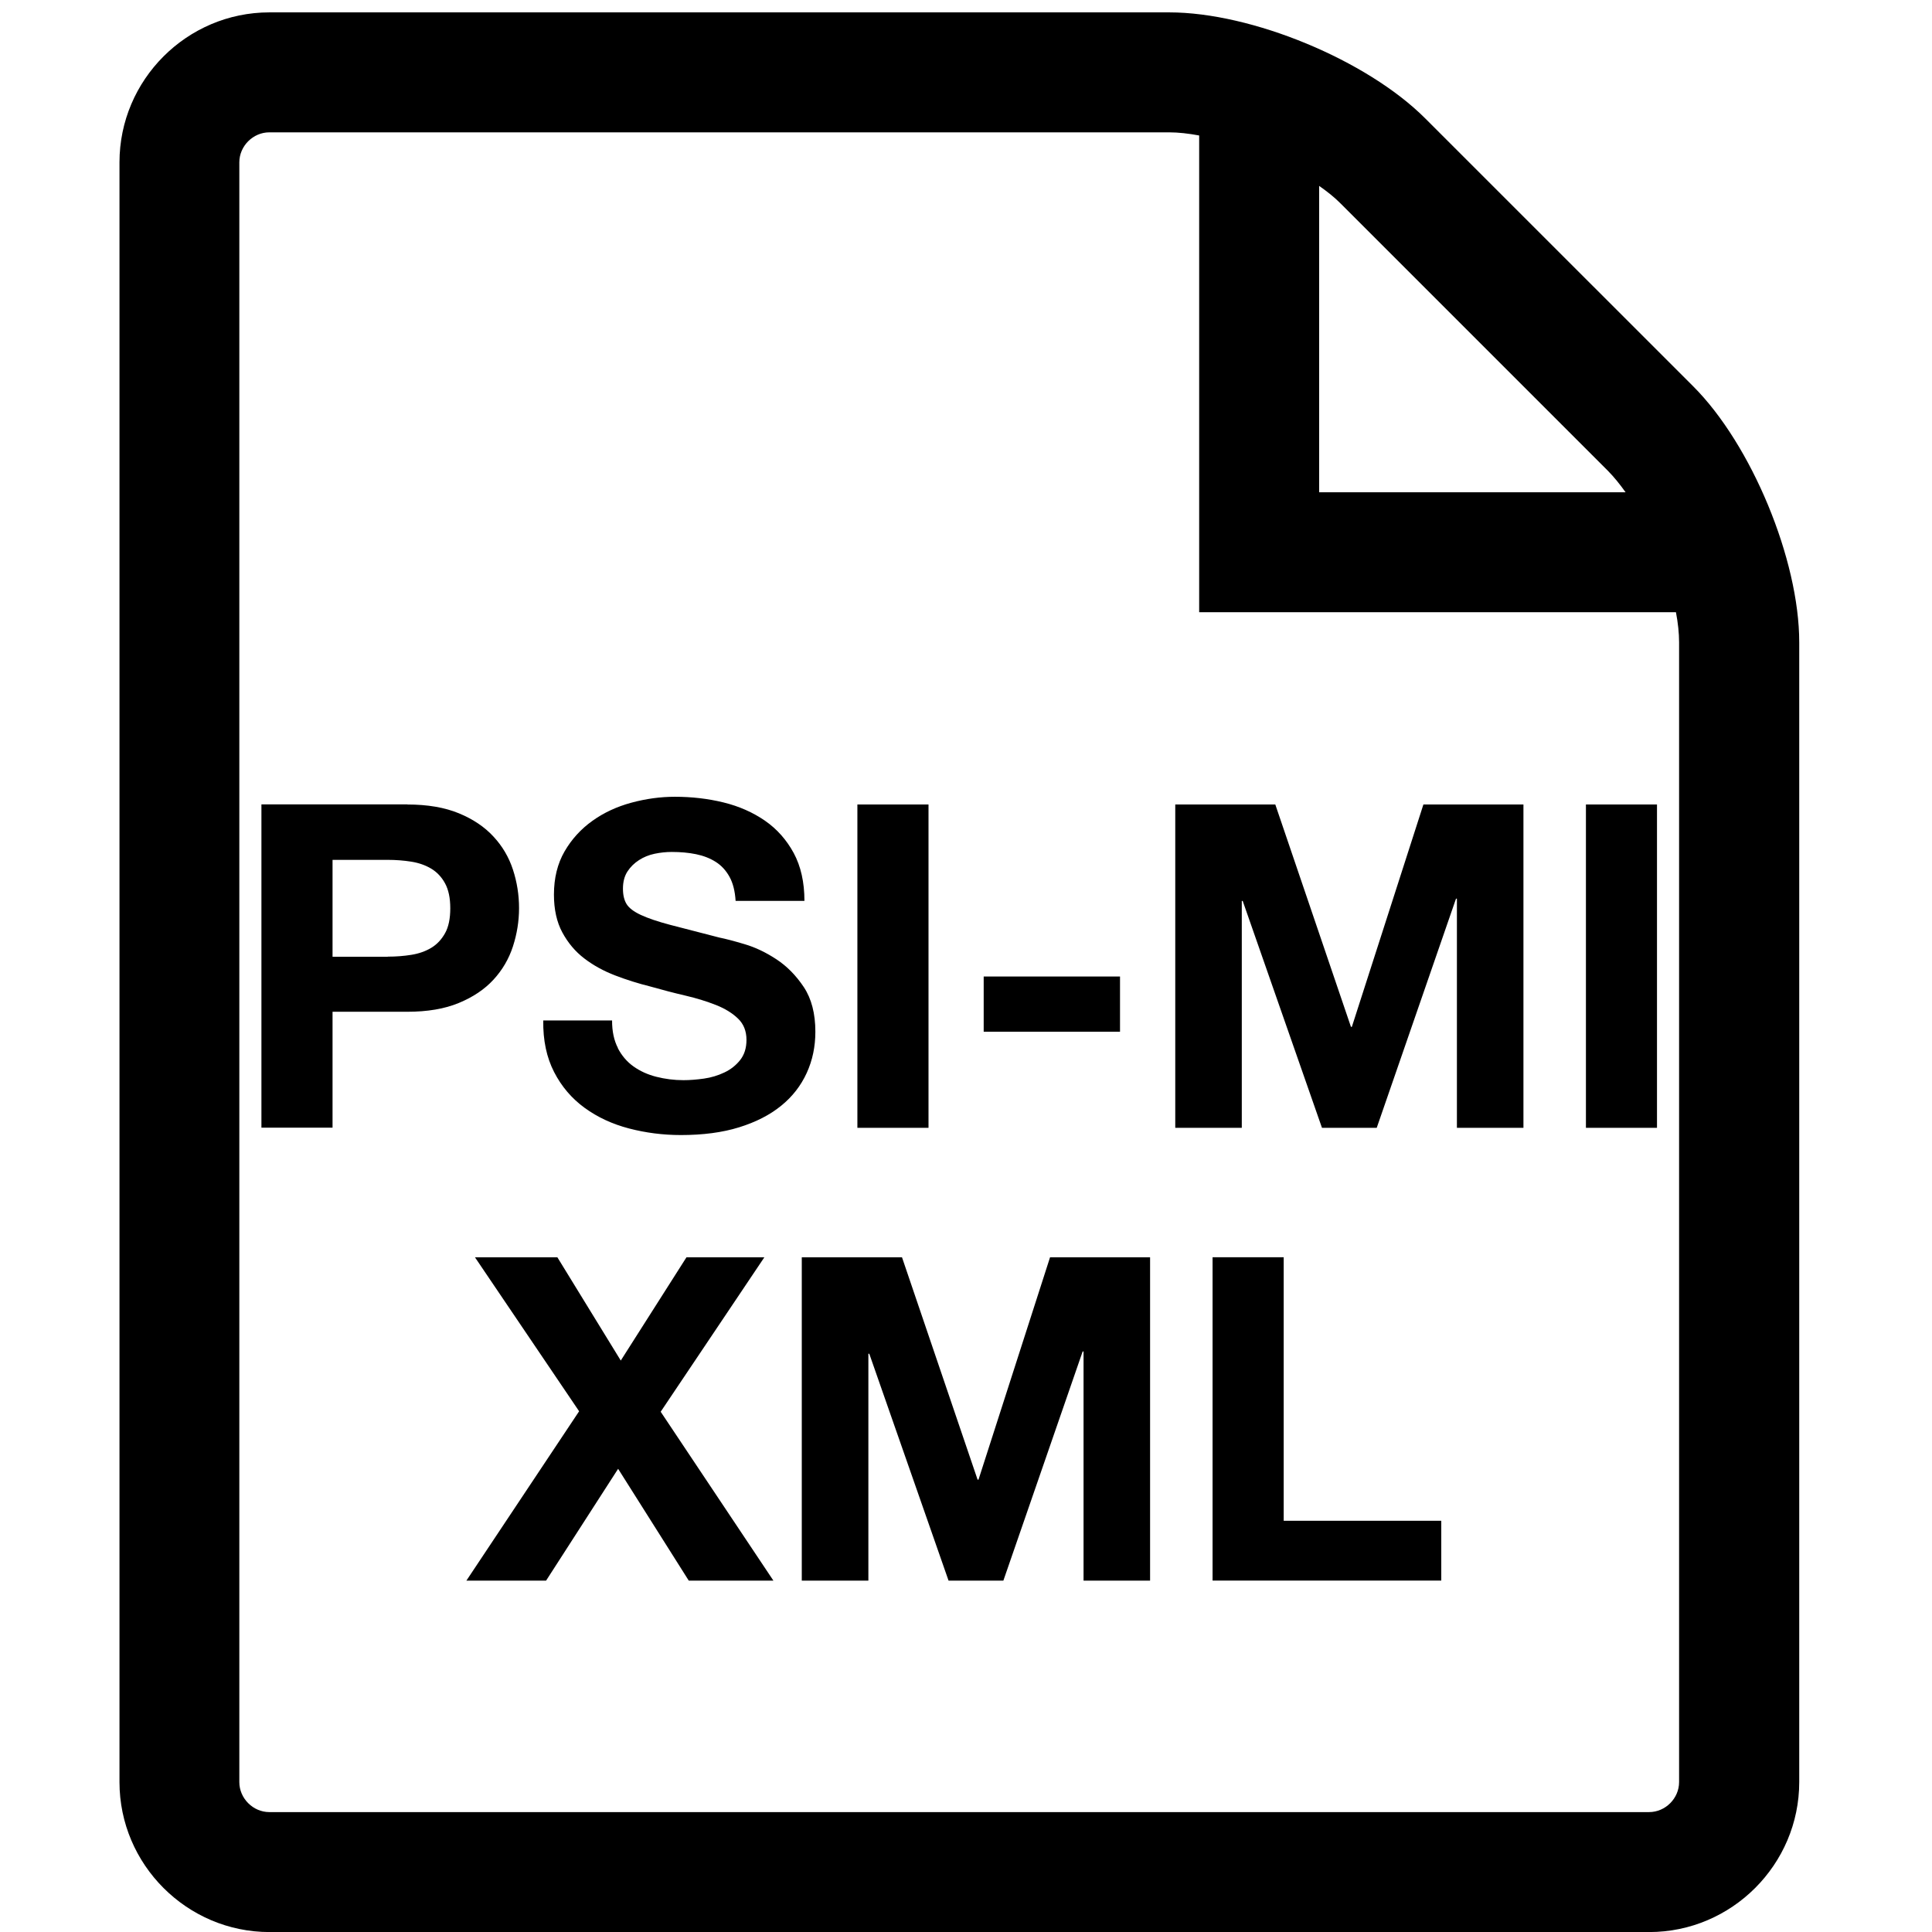 <?xml version="1.0" encoding="utf-8"?>
<!-- Generated by IcoMoon.io -->
<!DOCTYPE svg PUBLIC "-//W3C//DTD SVG 1.1//EN" "http://www.w3.org/Graphics/SVG/1.1/DTD/svg11.dtd">
<svg version="1.1" xmlns="http://www.w3.org/2000/svg" xmlns:xlink="http://www.w3.org/1999/xlink" width="32" height="32" viewBox="0 0 32 32">
<path d="M6.746 13.325c0.335 0 0.62 0.049 0.855 0.146s0.426 0.226 0.573 0.386c0.148 0.159 0.255 0.342 0.322 0.547s0.101 0.418 0.101 0.637c0 0.216-0.034 0.427-0.101 0.634s-0.175 0.391-0.322 0.551-0.339 0.289-0.574 0.386c-0.235 0.098-0.521 0.146-0.855 0.146h-1.237v1.92h-1.178v-5.355h2.415zM6.423 15.845c0.135 0 0.265-0.010 0.39-0.030s0.235-0.059 0.33-0.116c0.095-0.057 0.171-0.139 0.229-0.243s0.086-0.242 0.086-0.412c0-0.17-0.029-0.307-0.086-0.412s-0.134-0.187-0.229-0.244c-0.095-0.057-0.205-0.096-0.33-0.116s-0.255-0.030-0.39-0.030h-0.915v1.605h0.915zM10.233 17.36c0.065 0.125 0.151 0.226 0.259 0.303s0.233 0.135 0.379 0.172 0.295 0.056 0.45 0.056c0.105 0 0.217-0.009 0.338-0.026s0.232-0.051 0.338-0.101 0.193-0.119 0.262-0.206 0.105-0.198 0.105-0.334c0-0.145-0.046-0.262-0.139-0.352s-0.213-0.165-0.364-0.225c-0.15-0.059-0.32-0.113-0.51-0.157s-0.383-0.095-0.578-0.15c-0.2-0.050-0.395-0.111-0.585-0.184s-0.36-0.166-0.51-0.281c-0.15-0.114-0.271-0.259-0.364-0.431s-0.139-0.382-0.139-0.626c0-0.275 0.059-0.514 0.176-0.716s0.271-0.371 0.462-0.507c0.19-0.136 0.405-0.235 0.645-0.3s0.48-0.098 0.72-0.098c0.28 0 0.549 0.031 0.806 0.094s0.486 0.164 0.687 0.303 0.358 0.319 0.476 0.536c0.117 0.218 0.177 0.482 0.177 0.791h-1.14c-0.010-0.16-0.043-0.293-0.101-0.398s-0.134-0.188-0.229-0.248c-0.095-0.060-0.204-0.102-0.326-0.127s-0.256-0.037-0.401-0.037c-0.095 0-0.19 0.010-0.285 0.030s-0.181 0.055-0.258 0.105c-0.078 0.050-0.142 0.113-0.191 0.188s-0.075 0.17-0.075 0.285c0 0.105 0.020 0.19 0.060 0.255s0.118 0.125 0.236 0.18 0.28 0.11 0.488 0.165 0.479 0.125 0.813 0.21c0.1 0.020 0.239 0.056 0.416 0.109 0.178 0.052 0.354 0.136 0.529 0.251s0.326 0.269 0.454 0.461c0.127 0.192 0.191 0.439 0.191 0.739 0 0.245-0.047 0.472-0.143 0.682s-0.236 0.392-0.424 0.544c-0.188 0.153-0.42 0.271-0.697 0.357s-0.599 0.128-0.964 0.128c-0.295 0-0.582-0.037-0.858-0.109s-0.522-0.186-0.735-0.341c-0.213-0.155-0.382-0.352-0.506-0.593s-0.185-0.525-0.18-0.855h1.14c-0.001 0.18 0.032 0.332 0.097 0.457zM15.379 13.325v5.355h-1.178v-5.355h1.178zM18.551 16.174v0.915h-2.258v-0.915h2.258zM21.123 13.325l1.253 3.683h0.015l1.185-3.683h1.657v5.355h-1.102v-3.795h-0.015l-1.313 3.795h-0.907l-1.313-3.758h-0.015v3.758h-1.102v-5.355h1.657zM27.445 13.325v5.355h-1.177v-5.355h1.177zM7.867 20.825l1.725 2.55-1.867 2.805h1.32l1.193-1.852 1.17 1.852h1.402l-1.867-2.797 1.717-2.558h-1.29l-1.088 1.71-1.050-1.71h-1.365zM14.94 20.825l1.252 3.683h0.015l1.185-3.683h1.657v5.355h-1.102v-3.795h-0.015l-1.313 3.795h-0.908l-1.313-3.758h-0.015v3.758h-1.103v-5.355h1.658zM21.262 20.825v4.364h2.61v0.99h-3.788v-5.355h1.177zM28.043 6.397l-4.437-4.436c-0.965-0.966-2.873-1.756-4.24-1.756h-14.904c-1.366 0-2.483 1.117-2.483 2.484v26.828c0 1.366 1.118 2.484 2.484 2.484h22.853c1.366 0 2.485-1.118 2.485-2.485v-18.878c-0-1.367-0.791-3.275-1.757-4.24zM26.637 7.803c0.096 0.098 0.192 0.216 0.288 0.351h-5.076v-5.075c0.135 0.094 0.255 0.19 0.352 0.288l4.436 4.436zM27.811 29.517c0 0.27-0.227 0.497-0.497 0.497h-22.853c-0.269 0-0.497-0.227-0.497-0.497v-26.828c0-0.27 0.227-0.497 0.497-0.497h14.904c0.151 0 0.319 0.019 0.497 0.052v7.896h7.897c0.034 0.178 0.052 0.348 0.052 0.497v18.879z"></path>
</svg>
